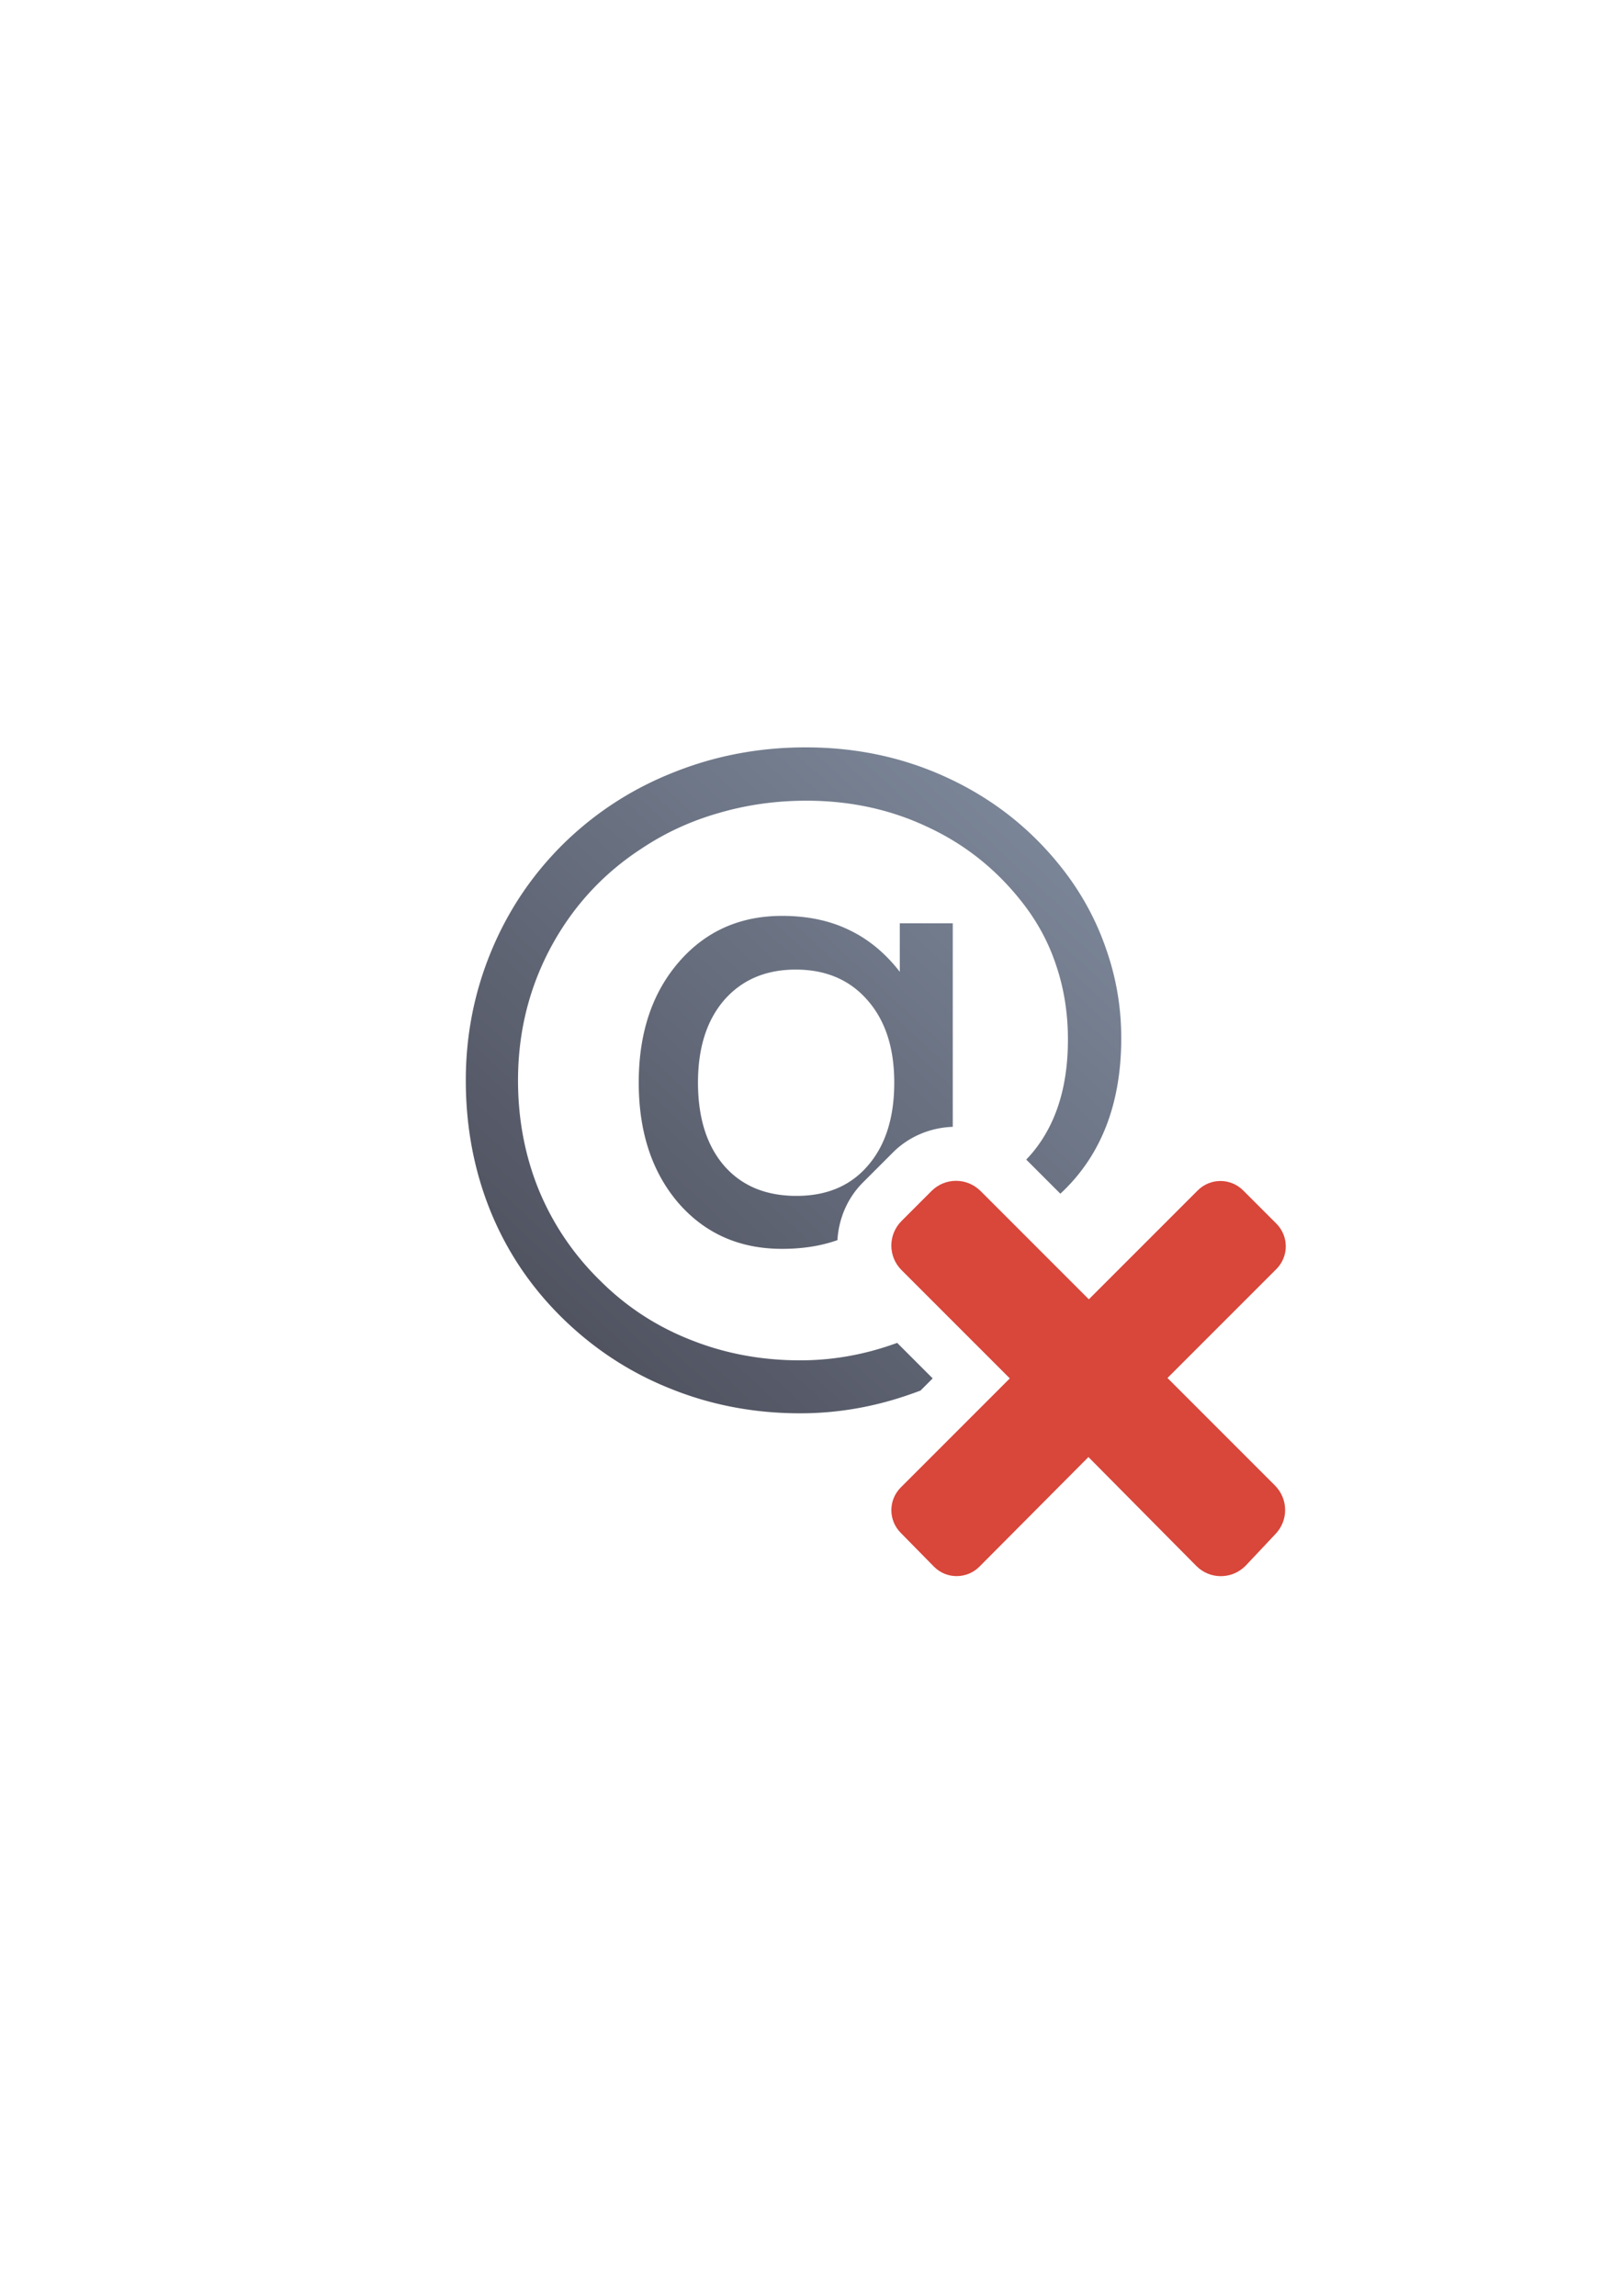 <?xml version="1.0" encoding="UTF-8" standalone="no"?>
<!-- Created with Inkscape (http://www.inkscape.org/) -->

<svg
   xmlns:dc="http://purl.org/dc/elements/1.1/"
   xmlns:cc="http://creativecommons.org/ns#"
   xmlns:rdf="http://www.w3.org/1999/02/22-rdf-syntax-ns#"
   xmlns:svg="http://www.w3.org/2000/svg"
   xmlns="http://www.w3.org/2000/svg"
   xmlns:xlink="http://www.w3.org/1999/xlink"
   xmlns:sodipodi="http://sodipodi.sourceforge.net/DTD/sodipodi-0.dtd"
   xmlns:inkscape="http://www.inkscape.org/namespaces/inkscape"
   width="210mm"
   height="297mm"
   viewBox="0 0 744.094 1052.362"
   id="svg2"
   version="1.1"
   inkscape:version="0.91 r13725"
   inkscape:export-xdpi="3.5999999"
   inkscape:export-ydpi="3.5999999"
   sodipodi:docname="account-delete.svg"
   inkscape:export-filename="C:\Users\johannes\Documents\Arbeit\RRZE\github3\bicons\16x16\emblems\account-delete.png">
  <title
     id="title4159">account-delete</title>
  <defs
     id="defs4">
    <linearGradient
       inkscape:collect="always"
       id="linearGradient4153">
      <stop
         style="stop-color:#4e505d;stop-opacity:1;"
         offset="0"
         id="stop4155" />
      <stop
         style="stop-color:#7a8597;stop-opacity:1"
         offset="1"
         id="stop4157" />
    </linearGradient>
    <linearGradient
       id="linearGradient2224">
      <stop
         id="stop2226"
         offset="0"
         style="stop-color:#7c7c7c;stop-opacity:1;" />
      <stop
         id="stop2228"
         offset="1"
         style="stop-color:#b8b8b8;stop-opacity:1;" />
    </linearGradient>
    <linearGradient
       id="linearGradient15218">
      <stop
         id="stop15220"
         offset="0"
         style="stop-color:#eeeeef;stop-opacity:1;" />
      <stop
         id="stop2736"
         offset="0.599"
         style="stop-color:#d3d7cf;stop-opacity:1;" />
      <stop
         id="stop2738"
         offset="0.828"
         style="stop-color:#ffffff;stop-opacity:1;" />
      <stop
         id="stop15222"
         offset="1"
         style="stop-color:#d3d7cf;stop-opacity:1;" />
    </linearGradient>
    <pattern
       y="0"
       x="0"
       height="6"
       width="6"
       patternUnits="userSpaceOnUse"
       id="EMFhbasepattern" />
    <pattern
       y="0"
       x="0"
       height="6"
       width="6"
       patternUnits="userSpaceOnUse"
       id="EMFhbasepattern-5" />
    <linearGradient
       inkscape:collect="always"
       xlink:href="#linearGradient4153"
       id="linearGradient4159"
       x1="235"
       y1="682.362"
       x2="525"
       y2="368.362"
       gradientUnits="userSpaceOnUse"
       gradientTransform="matrix(0.763,0,0,0.763,67.354,96.769)" />
  </defs>
  <sodipodi:namedview
     id="base"
     pagecolor="#ffffff"
     bordercolor="#666666"
     borderopacity="1.0"
     inkscape:pageopacity="0.0"
     inkscape:pageshadow="2"
     inkscape:zoom="0.70710678"
     inkscape:cx="417.84781"
     inkscape:cy="352.92896"
     inkscape:document-units="px"
     inkscape:current-layer="layer1"
     showgrid="false"
     showguides="true"
     inkscape:guide-bbox="true"
     inkscape:window-width="1366"
     inkscape:window-height="721"
     inkscape:window-x="-4"
     inkscape:window-y="-4"
     inkscape:window-maximized="1">
    <sodipodi:guide
       position="560,730"
       orientation="0,1"
       id="guide3338" />
    <sodipodi:guide
       position="560,330"
       orientation="0,1"
       id="guide3340" />
    <sodipodi:guide
       position="190,475"
       orientation="1,0"
       id="guide3344" />
    <sodipodi:guide
       position="590,451"
       orientation="1,0"
       id="guide3346" />
    <inkscape:grid
       type="xygrid"
       id="grid3440" />
  </sodipodi:namedview>
  <g
     inkscape:label="Ebene 1"
     inkscape:groupmode="layer"
     id="layer1">
    <g
       id="g4162">
      <rect
         y="322.362"
         x="190"
         height="400"
         width="400"
         id="rect4160"
         style="opacity:1;fill:none;fill-opacity:1;stroke:none;stroke-width:23;stroke-linecap:butt;stroke-linejoin:round;stroke-miterlimit:4;stroke-dasharray:none;stroke-opacity:1" />
      <path
         id="text4149"
         d="M 369.41 342.58 C 348.018 342.58 327.759 346.429 308.631 354.125 C 289.503 361.708 272.64 372.686 258.039 387.061 C 243.778 401.209 232.798 417.62 225.102 436.295 C 217.405 454.97 213.557 474.608 213.557 495.207 C 213.557 516.599 217.348 536.633 224.932 555.309 C 232.515 573.871 243.552 590.225 258.039 604.373 C 272.527 618.521 289.051 629.274 307.613 636.631 C 326.175 644.101 345.924 647.836 366.863 647.836 C 384.067 647.836 400.989 644.893 417.627 639.008 C 419.105 638.498 420.569 637.962 422.027 637.412 L 427.605 631.832 L 411.326 615.553 C 410.824 615.732 410.324 615.914 409.818 616.088 C 395.784 621.068 381.464 623.559 366.863 623.559 C 349.093 623.559 332.401 620.446 316.781 614.221 C 301.162 608.109 287.41 599.168 275.525 587.396 C 263.188 575.399 253.737 561.533 247.172 545.801 C 240.72 530.068 237.496 513.203 237.496 495.207 C 237.496 473.363 242.475 453.103 252.436 434.428 C 262.509 415.639 276.431 400.472 294.201 388.928 C 305.067 381.684 316.894 376.251 329.684 372.629 C 342.473 368.894 355.828 367.027 369.75 367.027 C 389.67 367.027 408.063 370.989 424.928 378.912 C 441.905 386.722 456.28 398.04 468.051 412.867 C 475.295 421.922 480.671 431.769 484.18 442.408 C 487.802 453.047 489.611 464.423 489.611 476.533 C 489.611 496.567 484.916 512.921 475.521 525.598 C 473.952 527.722 472.269 529.691 470.492 531.527 L 486.137 547.174 C 486.446 546.886 486.759 546.603 487.064 546.311 C 505.061 529.107 514.059 505.621 514.059 475.854 C 514.059 461.932 511.795 448.463 507.268 435.447 C 502.853 422.431 496.403 410.377 487.914 399.285 C 473.992 381.176 456.732 367.197 436.133 357.35 C 415.647 347.503 393.405 342.58 369.41 342.58 z M 358.545 419.828 C 339.191 419.828 323.402 426.901 311.178 441.049 C 298.954 455.197 292.842 473.59 292.842 496.227 C 292.842 518.863 298.897 537.254 311.008 551.402 C 323.232 565.437 339.077 572.455 358.545 572.455 C 367.971 572.455 376.433 571.121 383.936 568.457 C 384.504 558.764 388.402 549.249 395.645 542.006 L 409.377 528.275 A 25.003 25.003 0 0 0 409.377 528.273 C 416.865 520.785 426.781 516.874 436.812 516.52 L 436.812 423.223 L 412.533 423.223 L 412.533 445.463 C 405.855 436.861 398.104 430.467 389.275 426.279 C 380.447 421.978 370.203 419.828 358.545 419.828 z M 364.826 444.445 C 378.635 444.445 389.614 449.141 397.764 458.535 C 405.913 467.816 409.986 480.381 409.986 496.227 C 409.986 512.299 405.97 524.975 397.934 534.256 C 390.011 543.537 379.088 548.178 365.166 548.178 C 351.131 548.178 340.097 543.594 332.061 534.426 C 324.025 525.145 320.006 512.412 320.006 496.227 C 320.006 480.268 324.025 467.648 332.061 458.367 C 340.21 449.086 351.131 444.445 364.826 444.445 z M 438.309 570.053 L 437.787 570.574 C 438.078 570.518 438.365 570.456 438.654 570.398 L 438.309 570.053 z "
         style="font-style:normal;font-weight:normal;font-size:347.7px;line-height:125%;font-family:sans-serif;letter-spacing:0px;word-spacing:0px;fill:url(#linearGradient4159);fill-opacity:1;stroke:none;stroke-width:1px;stroke-linecap:butt;stroke-linejoin:miter;stroke-opacity:1" />
      <path
         sodipodi:nodetypes="cccscsccsssscscsccsccc"
         inkscape:connector-curvature="0"
         id="rect4217"
         d="m 584.516,703.426 c 6.235,-6.236 6.231,-16.278 -0.003,-22.514 l -49.262,-49.266 49.904,-49.908 c 5.781,-5.781 5.776,-15.091 -0.003,-20.872 l -15.179,-15.181 c -5.781,-5.781 -15.09,-5.786 -20.87,-0.003 l -49.904,49.908 -49.635,-49.639 c -6.235,-6.236 -16.272,-6.236 -22.508,0 l -13.731,13.732 c -6.236,6.236 -6.235,16.274 0,22.51 l 49.635,49.639 -49.965,49.969 c -5.781,5.781 -5.776,15.091 0.003,20.872 l 15.18,15.439 c 5.732,5.83 15.09,5.786 20.87,0.003 l 49.965,-50.228 49.456,49.912 c 6.207,6.264 16.277,6.241 22.513,0.003 l 13.537,-14.379 z"
         style="opacity:1;fill:#d9463a;fill-opacity:1;stroke:none;stroke-width:40;stroke-linecap:square;stroke-linejoin:round;stroke-miterlimit:4;stroke-dasharray:none;stroke-opacity:1" />
    </g>
  </g>
</svg>
